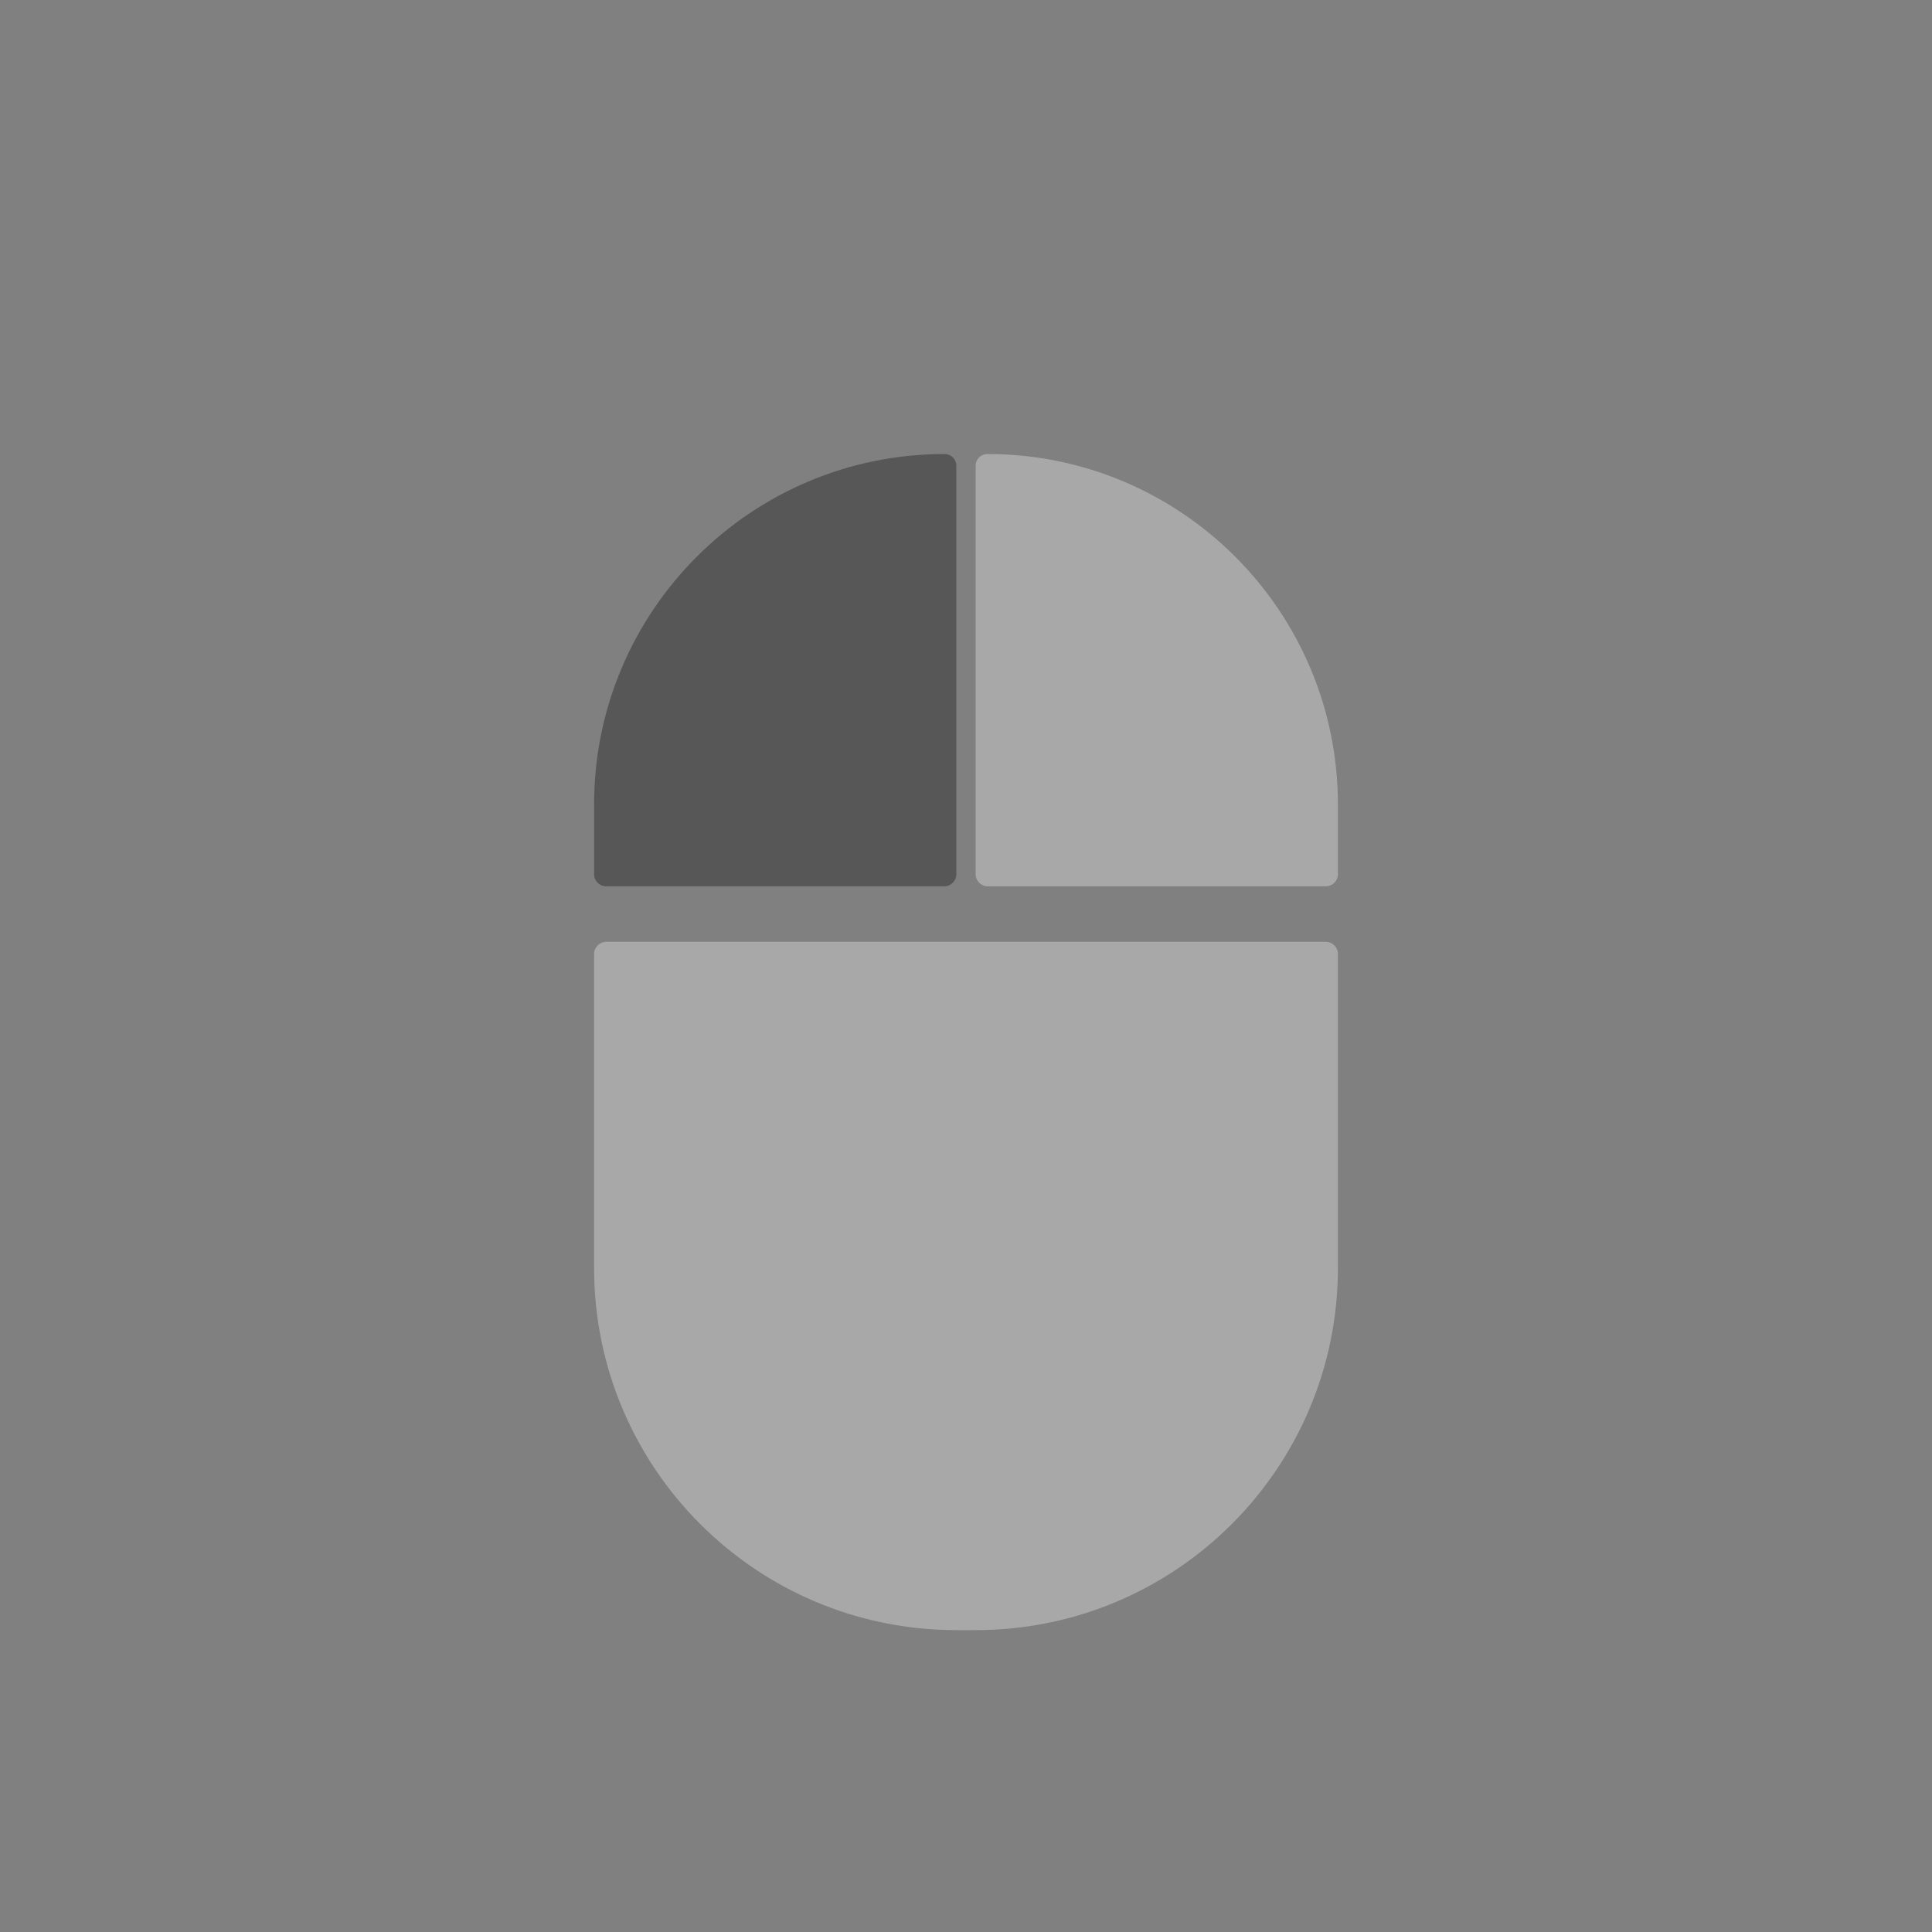 <svg width="800" height="800" viewBox="0 0 800 800" fill="none" xmlns="http://www.w3.org/2000/svg">
<rect x="0" y="0" width="800" height="800" fill="#808080" stroke="none"/>
<path d="M246 333.161C246 252.991 310.991 188 391.161 188V188C393.834 188 396 190.166 396 192.839V362C396 364.761 393.761 367 391 367H251C248.239 367 246 364.761 246 362V333.161Z" fill="black" fill-opacity="0.32"/>
<path d="M246 395C246 392.239 248.239 390 251 390H549C551.761 390 554 392.239 554 395V525C554 607.843 486.843 675 404 675H396C313.157 675 246 607.843 246 525V395Z" fill="white" fill-opacity="0.32"/>
<path d="M404 192.839C404 190.166 406.166 188 408.839 188V188C489.009 188 554 252.991 554 333.161V362C554 364.761 551.761 367 549 367H409C406.239 367 404 364.761 404 362V192.839Z" fill="white" fill-opacity="0.32"/>
</svg>
